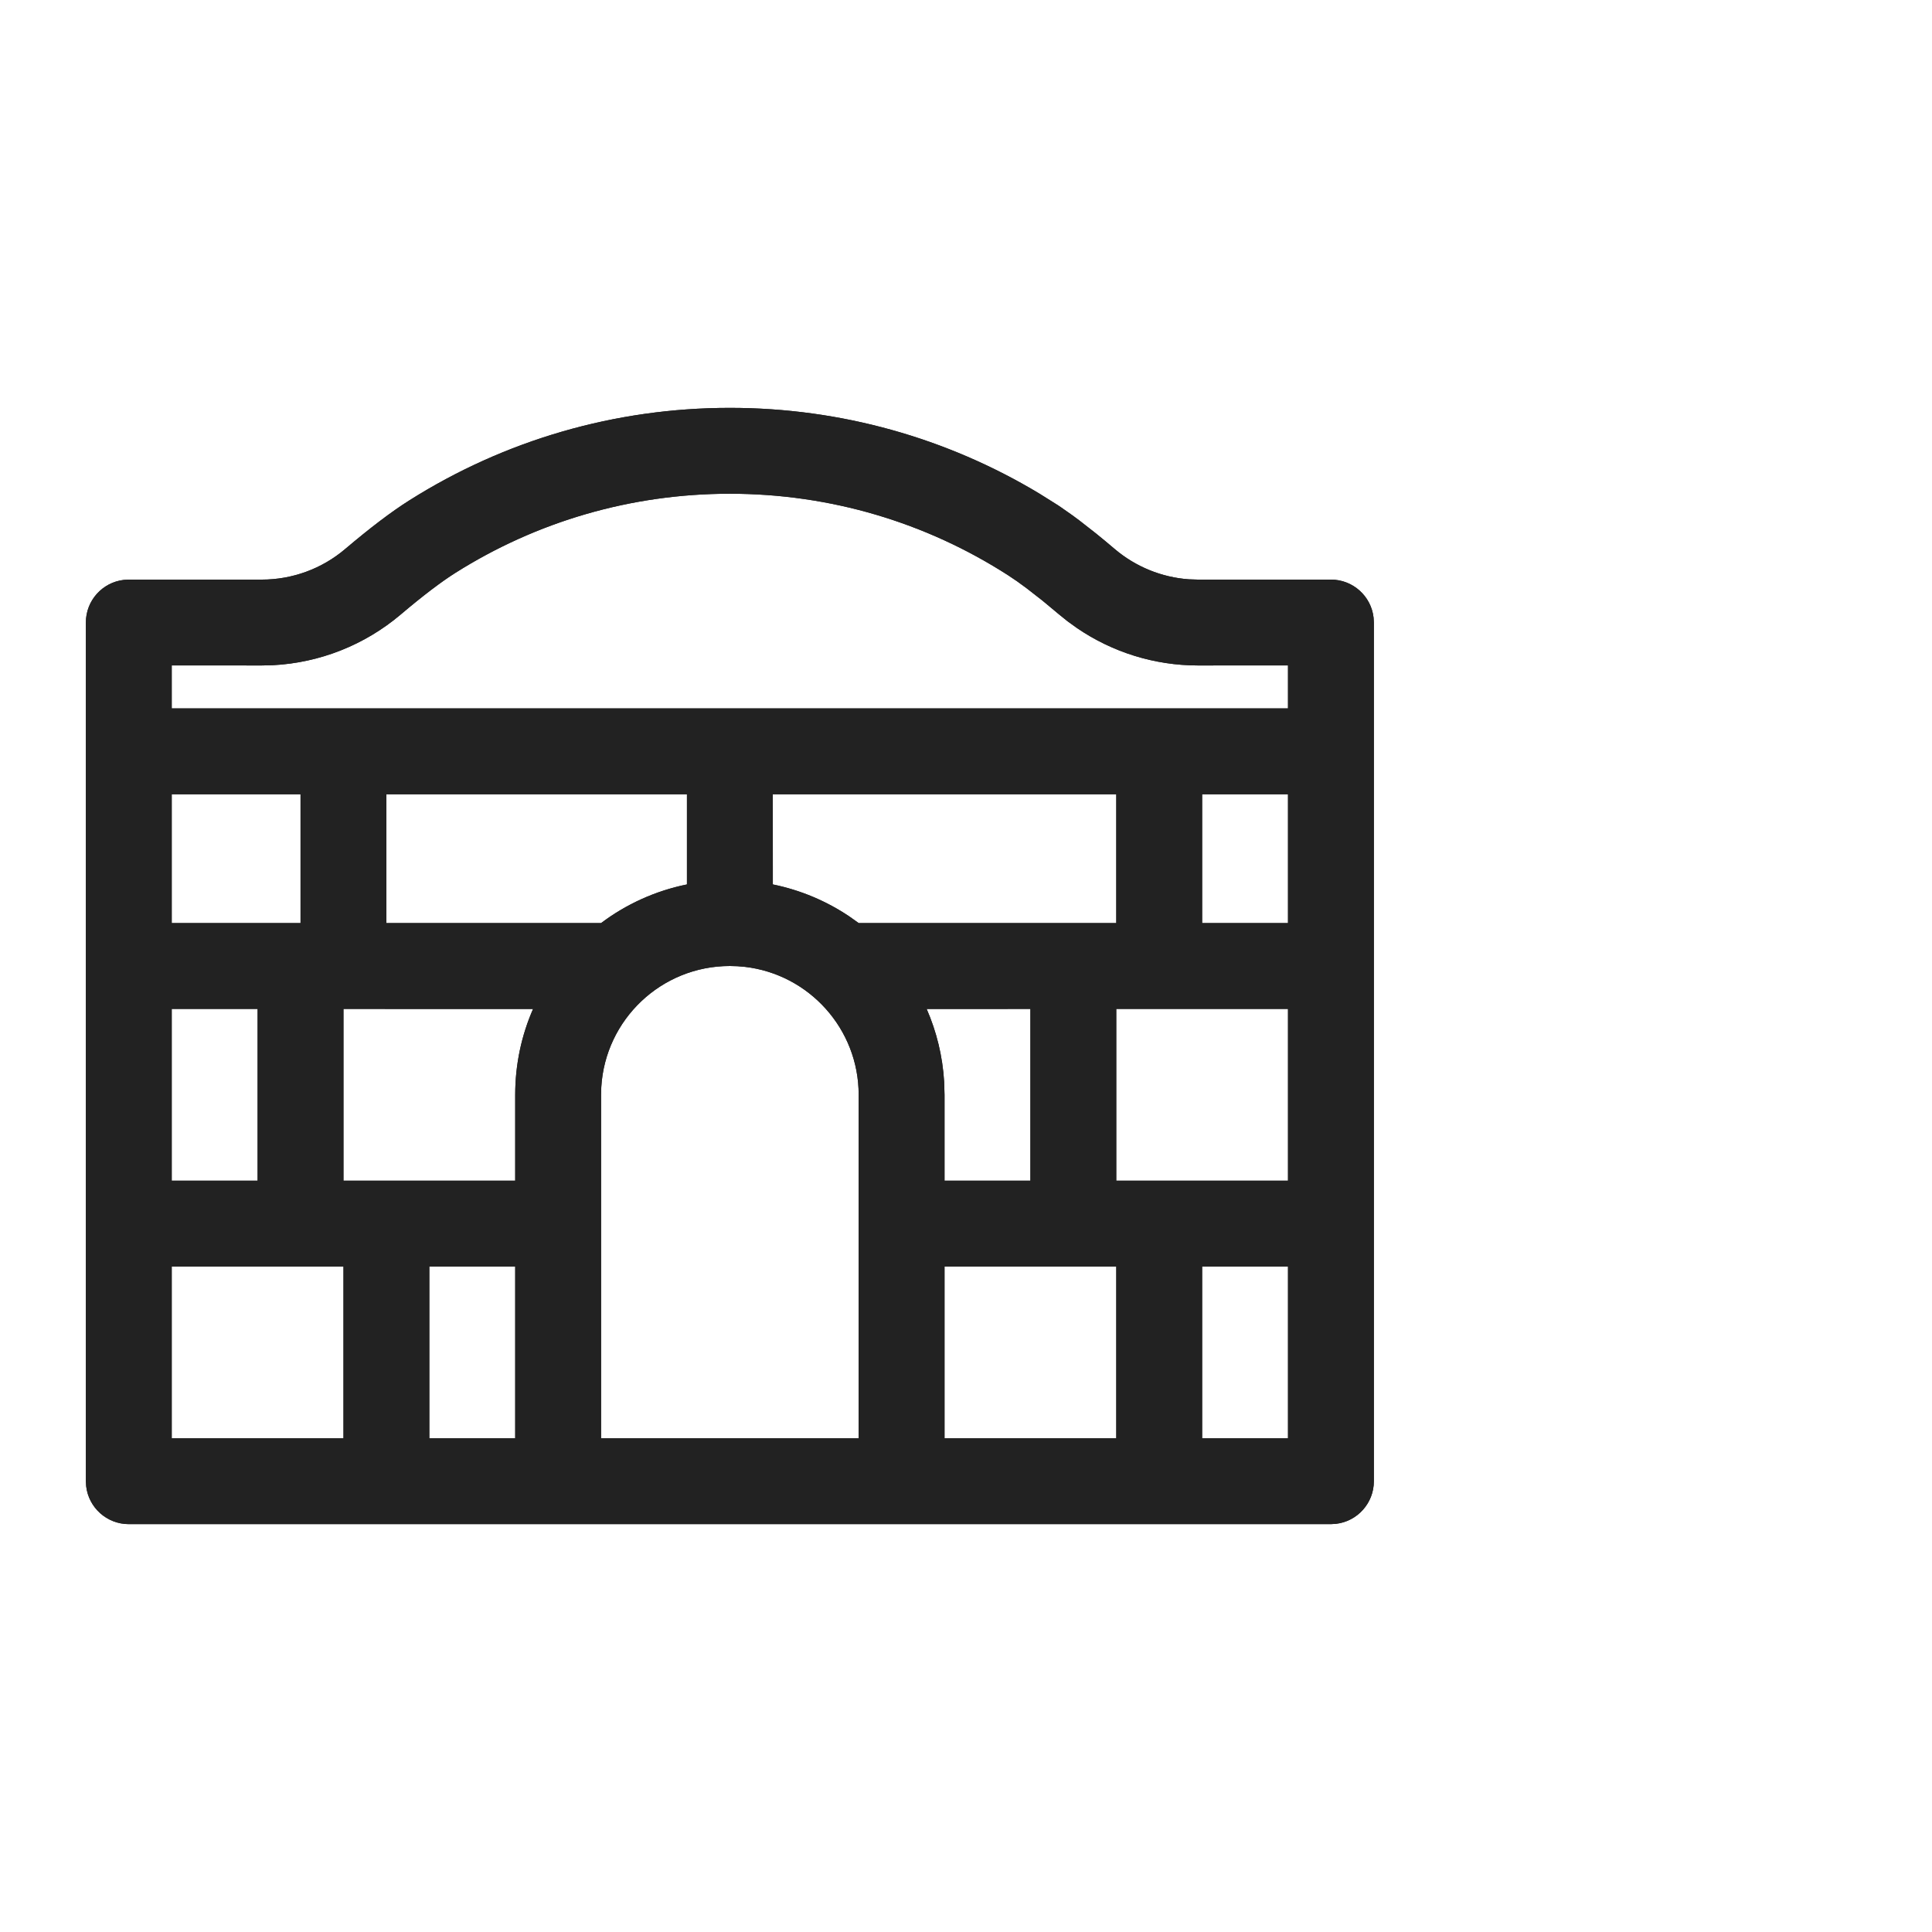 <svg id="l_d_2981"
                                                                            xmlns="http://www.w3.org/2000/svg"
                                                                            xmlns:xlink="http://www.w3.org/1999/xlink"
                                                                            viewBox="0 0 45 45" width="45"
                                                                            height="45"
                                                                            preserveAspectRatio="xMidYMid meet"
                                                                            style="width: 100%; height: 100%; transform: translate3d(0px, 0px, 0px); content-visibility: visible;">
                                                                            <defs id="l_d_2982">
                                                                                <clipPath id="__lottie_element_1285">
                                                                                    <rect id="l_d_2985" width="45"
                                                                                        height="45" x="0" y="0"></rect>
                                                                                </clipPath>
                                                                            </defs>
                                                                            <g id="l_d_2983"
                                                                                clip-path="url(#__lottie_element_1285)">
                                                                                <g id="l_d_2991"
                                                                                    transform="matrix(1,0,0,1,2,9.5)"
                                                                                    opacity="1"
                                                                                    style="display: block;">
                                                                                    <g id="l_d_2995" opacity="1"
                                                                                        transform="matrix(1,0,0,1,15,13)">
                                                                                        <path id="l_d_2996"
                                                                                            fill="rgb(34,34,34)"
                                                                                            fill-opacity="1"
                                                                                            d=" M0,-13 C2.578,-13 5.055,-12.301 7.213,-11.001 C7.213,-11.001 7.635,-10.736 7.635,-10.736 C7.635,-10.736 7.701,-10.692 7.701,-10.692 C7.701,-10.692 7.983,-10.494 7.983,-10.494 C7.983,-10.494 8.137,-10.38 8.137,-10.38 C8.137,-10.38 8.526,-10.076 8.526,-10.076 C8.665,-9.964 8.81,-9.843 8.962,-9.714 C9.449,-9.3 10.055,-9.053 10.689,-9.007 C10.689,-9.007 10.901,-9 10.901,-9 C10.901,-9 14,-9 14,-9 C14.513,-9 14.936,-8.614 14.993,-8.117 C14.993,-8.117 15,-8 15,-8 C15,-8 15,12 15,12 C15,12.513 14.614,12.936 14.117,12.993 C14.117,12.993 14,13 14,13 C14,13 -14,13 -14,13 C-14.513,13 -14.936,12.614 -14.993,12.117 C-14.993,12.117 -15,12 -15,12 C-15,12 -15,-8 -15,-8 C-15,-8.513 -14.614,-8.936 -14.117,-8.993 C-14.117,-8.993 -14,-9 -14,-9 C-14,-9 -10.902,-9 -10.902,-9 C-10.191,-9 -9.503,-9.252 -8.962,-9.711 C-8.38,-10.204 -7.882,-10.583 -7.461,-10.848 C-5.245,-12.247 -2.677,-13 0,-13z M-9,7 C-9,7 -13,7 -13,7 C-13,7 -13,11 -13,11 C-13,11 -9,11 -9,11 C-9,11 -9,7 -9,7z M9,7 C9,7 5,7 5,7 C5,7 5,11 5,11 C5,11 9,11 9,11 C9,11 9,7 9,7z M0,0 C-1.598,0 -2.904,1.249 -2.995,2.824 C-2.995,2.824 -3,3 -3,3 C-3,3 -3,11 -3,11 C-3,11 3,11 3,11 C3,11 3,3 3,3 C3,1.462 1.842,0.193 0.35,0.02 C0.35,0.02 0.176,0.005 0.176,0.005 C0.176,0.005 0,0 0,0z M-5,7 C-5,7 -7,7 -7,7 C-7,7 -7,11 -7,11 C-7,11 -5,11 -5,11 C-5,11 -5,7 -5,7z M13,7 C13,7 11,7 11,7 C11,7 11,11 11,11 C11,11 13,11 13,11 C13,11 13,7 13,7z M7,1 C7,1 4.584,1.001 4.584,1.001 C4.813,1.525 4.955,2.097 4.991,2.697 C4.991,2.697 5,3 5,3 C5,3 5,5 5,5 C5,5 7,5 7,5 C7,5 7,1 7,1z M-11,1 C-11,1 -13,1 -13,1 C-13,1 -13,5 -13,5 C-13,5 -11,5 -11,5 C-11,5 -11,1 -11,1z M-4.584,1.001 C-4.584,1.001 -9,1 -9,1 C-9,1 -9,5 -9,5 C-9,5 -5,5 -5,5 C-5,5 -5,3 -5,3 C-5,2.289 -4.852,1.613 -4.584,1.001z M13,1 C13,1 9,1 9,1 C9,1 9,5 9,5 C9,5 13,5 13,5 C13,5 13,1 13,1z M9,-4 C9,-4 1,-4 1,-4 C1,-4 1.001,-1.9 1.001,-1.9 C1.648,-1.768 2.249,-1.512 2.779,-1.157 C2.779,-1.157 3,-1 3,-1 C3,-1 9,-1 9,-1 C9,-1 9,-4 9,-4z M-1,-4 C-1,-4 -8,-4 -8,-4 C-8,-4 -8,-1 -8,-1 C-8,-1 -3,-1 -3,-1 C-2.419,-1.437 -1.739,-1.75 -1,-1.9 C-1,-1.9 -1,-4 -1,-4z M13,-4 C13,-4 11,-4 11,-4 C11,-4 11,-1 11,-1 C11,-1 13,-1 13,-1 C13,-1 13,-4 13,-4z M-10,-4 C-10,-4 -13,-4 -13,-4 C-13,-4 -13,-1 -13,-1 C-13,-1 -10,-1 -10,-1 C-10,-1 -10,-4 -10,-4z M0,-11 C-2.296,-11 -4.495,-10.355 -6.393,-9.157 C-6.724,-8.948 -7.151,-8.624 -7.669,-8.185 C-8.508,-7.475 -9.555,-7.062 -10.648,-7.006 C-10.648,-7.006 -10.901,-7 -10.901,-7 C-10.901,-7 -13,-7.001 -13,-7.001 C-13,-7.001 -13,-6 -13,-6 C-13,-6 13,-6 13,-6 C13,-6 13,-7.001 13,-7.001 C13,-7.001 10.9,-7 10.9,-7 C9.891,-7.001 8.91,-7.307 8.084,-7.872 C8.084,-7.872 7.862,-8.032 7.862,-8.032 C7.862,-8.032 7.665,-8.191 7.665,-8.191 C7.665,-8.191 7.283,-8.509 7.283,-8.509 C7.283,-8.509 6.92,-8.792 6.92,-8.792 C6.76,-8.913 6.615,-9.015 6.487,-9.097 C4.568,-10.333 2.335,-11 0,-11z">
                                                                                        </path>
                                                                                    </g>
                                                                                    <g id="l_d_2997" opacity="1"
                                                                                        transform="matrix(1,0,0,1,15,13)">
                                                                                        <path id="l_d_2998"
                                                                                            fill="rgb(34,34,34)"
                                                                                            fill-opacity="1"
                                                                                            d=" M0,-13 C2.578,-13 5.055,-12.301 7.213,-11.001 C7.213,-11.001 7.635,-10.736 7.635,-10.736 C7.635,-10.736 7.701,-10.692 7.701,-10.692 C7.701,-10.692 7.983,-10.494 7.983,-10.494 C7.983,-10.494 8.137,-10.38 8.137,-10.38 C8.137,-10.38 8.526,-10.076 8.526,-10.076 C8.665,-9.964 8.81,-9.843 8.962,-9.714 C9.449,-9.3 10.055,-9.053 10.689,-9.007 C10.689,-9.007 10.901,-9 10.901,-9 C10.901,-9 14,-9 14,-9 C14.513,-9 14.936,-8.614 14.993,-8.117 C14.993,-8.117 15,-8 15,-8 C15,-8 15,12 15,12 C15,12.513 14.614,12.936 14.117,12.993 C14.117,12.993 14,13 14,13 C14,13 -14,13 -14,13 C-14.513,13 -14.936,12.614 -14.993,12.117 C-14.993,12.117 -15,12 -15,12 C-15,12 -15,-8 -15,-8 C-15,-8.513 -14.614,-8.936 -14.117,-8.993 C-14.117,-8.993 -14,-9 -14,-9 C-14,-9 -10.902,-9 -10.902,-9 C-10.191,-9 -9.503,-9.252 -8.962,-9.711 C-8.38,-10.204 -7.882,-10.583 -7.461,-10.848 C-5.245,-12.247 -2.677,-13 0,-13z M-9,7 C-9,7 -13,7 -13,7 C-13,7 -13,11 -13,11 C-13,11 -9,11 -9,11 C-9,11 -9,7 -9,7z M9,7 C9,7 5,7 5,7 C5,7 5,11 5,11 C5,11 9,11 9,11 C9,11 9,7 9,7z M0,0 C-1.598,0 -2.904,1.249 -2.995,2.824 C-2.995,2.824 -3,3 -3,3 C-3,3 -3,11 -3,11 C-3,11 3,11 3,11 C3,11 3,3 3,3 C3,1.462 1.842,0.193 0.35,0.02 C0.35,0.02 0.176,0.005 0.176,0.005 C0.176,0.005 0,0 0,0z M-5,7 C-5,7 -7,7 -7,7 C-7,7 -7,11 -7,11 C-7,11 -5,11 -5,11 C-5,11 -5,7 -5,7z M13,7 C13,7 11,7 11,7 C11,7 11,11 11,11 C11,11 13,11 13,11 C13,11 13,7 13,7z M7,1 C7,1 4.584,1.001 4.584,1.001 C4.813,1.525 4.955,2.097 4.991,2.697 C4.991,2.697 5,3 5,3 C5,3 5,5 5,5 C5,5 7,5 7,5 C7,5 7,1 7,1z M-11,1 C-11,1 -13,1 -13,1 C-13,1 -13,5 -13,5 C-13,5 -11,5 -11,5 C-11,5 -11,1 -11,1z M-4.584,1.001 C-4.584,1.001 -9,1 -9,1 C-9,1 -9,5 -9,5 C-9,5 -5,5 -5,5 C-5,5 -5,3 -5,3 C-5,2.289 -4.852,1.613 -4.584,1.001z M13,1 C13,1 9,1 9,1 C9,1 9,5 9,5 C9,5 13,5 13,5 C13,5 13,1 13,1z M9,-4 C9,-4 1,-4 1,-4 C1,-4 1.001,-1.9 1.001,-1.9 C1.648,-1.768 2.249,-1.512 2.779,-1.157 C2.779,-1.157 3,-1 3,-1 C3,-1 9,-1 9,-1 C9,-1 9,-4 9,-4z M-1,-4 C-1,-4 -8,-4 -8,-4 C-8,-4 -8,-1 -8,-1 C-8,-1 -3,-1 -3,-1 C-2.419,-1.437 -1.739,-1.75 -1,-1.9 C-1,-1.9 -1,-4 -1,-4z M13,-4 C13,-4 11,-4 11,-4 C11,-4 11,-1 11,-1 C11,-1 13,-1 13,-1 C13,-1 13,-4 13,-4z M-10,-4 C-10,-4 -13,-4 -13,-4 C-13,-4 -13,-1 -13,-1 C-13,-1 -10,-1 -10,-1 C-10,-1 -10,-4 -10,-4z M0,-11 C-2.296,-11 -4.495,-10.355 -6.393,-9.157 C-6.724,-8.948 -7.151,-8.624 -7.669,-8.185 C-8.508,-7.475 -9.555,-7.062 -10.648,-7.006 C-10.648,-7.006 -10.901,-7 -10.901,-7 C-10.901,-7 -13,-7.001 -13,-7.001 C-13,-7.001 -13,-6 -13,-6 C-13,-6 13,-6 13,-6 C13,-6 13,-7.001 13,-7.001 C13,-7.001 10.9,-7 10.9,-7 C9.891,-7.001 8.91,-7.307 8.084,-7.872 C8.084,-7.872 7.862,-8.032 7.862,-8.032 C7.862,-8.032 7.665,-8.191 7.665,-8.191 C7.665,-8.191 7.283,-8.509 7.283,-8.509 C7.283,-8.509 6.92,-8.792 6.92,-8.792 C6.76,-8.913 6.615,-9.015 6.487,-9.097 C4.568,-10.333 2.335,-11 0,-11z">
                                                                                        </path>
                                                                                    </g>
                                                                                </g>
                                                                                <g id="l_d_2986"
                                                                                    style="display: none;">
                                                                                    <rect id="l_d_2990" width="120"
                                                                                        height="120" fill="#ffffff">
                                                                                    </rect>
                                                                                </g>
                                                                            </g>
                                                                        </svg>
